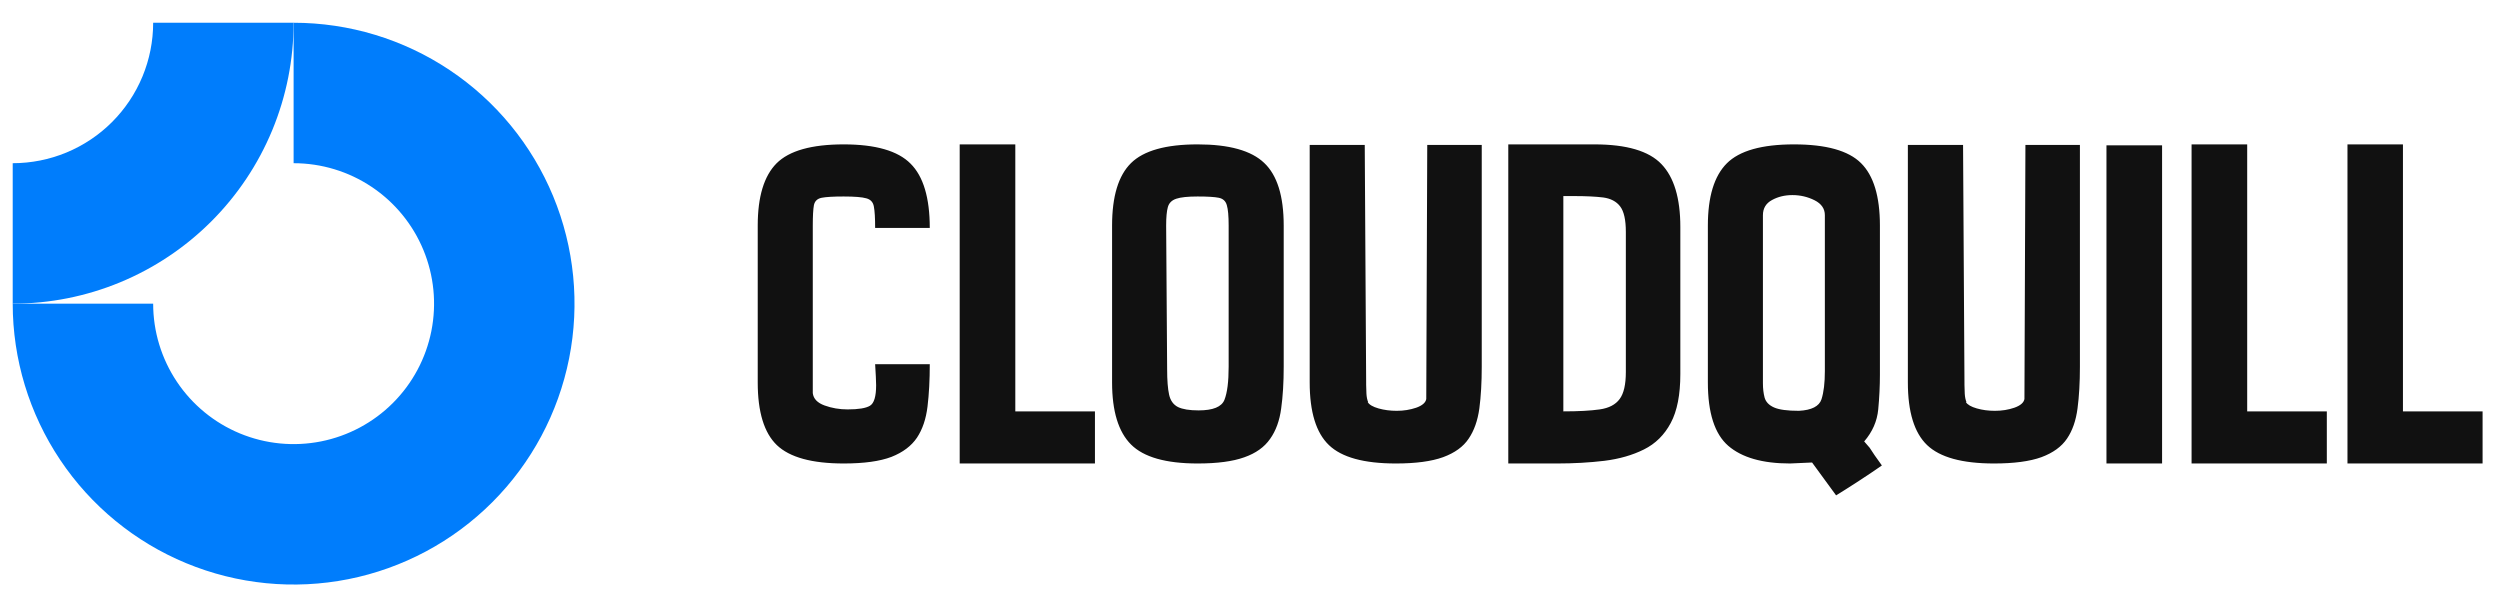 
      <svg data-logo="logo" xmlns="http://www.w3.org/2000/svg" viewBox="0 0 178 43">
        <g id="logogram" transform="translate(0, 1) rotate(0)"><path fill-rule="evenodd" clip-rule="evenodd" d="M26.461 12.305C24.817 11.206 22.883 10.62 20.905 10.62V0.62C24.861 0.62 28.728 1.793 32.017 3.991C35.306 6.188 37.869 9.312 39.383 12.966C40.897 16.621 41.293 20.642 40.521 24.522C39.749 28.401 37.844 31.965 35.047 34.762C32.25 37.559 28.687 39.464 24.807 40.236C20.927 41.007 16.906 40.611 13.252 39.097C9.597 37.584 6.474 35.02 4.276 31.731C2.078 28.442 0.905 24.576 0.905 20.62H10.905C10.905 22.598 11.492 24.531 12.591 26.176C13.689 27.82 15.251 29.102 17.078 29.859C18.906 30.616 20.916 30.814 22.856 30.428C24.796 30.042 26.578 29.09 27.976 27.691C29.375 26.293 30.327 24.511 30.713 22.571C31.099 20.631 30.901 18.62 30.144 16.793C29.387 14.966 28.105 13.404 26.461 12.305Z" fill="#007DFC"/><path fill-rule="evenodd" clip-rule="evenodd" d="M10.905 0.62C10.905 1.933 10.647 3.234 10.144 4.447C9.642 5.66 8.905 6.762 7.976 7.691C7.048 8.62 5.945 9.356 4.732 9.859C3.519 10.361 2.219 10.62 0.905 10.62L0.905 20.62C3.532 20.62 6.132 20.103 8.559 19.098C10.986 18.093 13.19 16.619 15.047 14.762C16.905 12.905 18.378 10.7 19.383 8.274C20.388 5.847 20.905 3.246 20.905 0.62L10.905 0.62Z" fill="#007DFC"/></g>
        <g id="logotype" transform="translate(47, 8)"><path fill="#111111" d="M13.07 25L13.07 25Q9.68 25 8.31 23.69Q6.95 22.38 6.95 19.23L6.95 19.23L6.95 8.06Q6.95 4.98 8.29 3.63Q9.64 2.28 13.07 2.28L13.07 2.28Q16.47 2.28 17.83 3.65Q19.20 5.01 19.20 8.23L19.20 8.23L15.31 8.23Q15.31 7.18 15.22 6.71Q15.14 6.24 14.68 6.12Q14.23 5.99 13.07 5.99L13.07 5.99Q11.98 5.99 11.51 6.08Q11.04 6.17 10.95 6.61Q10.87 7.04 10.87 8.06L10.87 8.06L10.87 19.99Q10.94 20.59 11.71 20.87Q12.48 21.15 13.35 21.15L13.35 21.15Q14.51 21.15 14.94 20.89Q15.38 20.63 15.38 19.43L15.38 19.43Q15.38 19.16 15.36 18.82Q15.35 18.49 15.31 17.93L15.31 17.93L19.20 17.93Q19.20 19.61 19.04 20.94Q18.88 22.27 18.29 23.16Q17.69 24.05 16.47 24.53Q15.24 25 13.07 25ZM30.96 25L21.33 25L21.33 2.28L25.29 2.28L25.29 21.29L30.96 21.29L30.96 25ZM38.27 25L38.27 25Q34.88 25 33.53 23.65Q32.18 22.30 32.18 19.23L32.18 19.23L32.18 8.06Q32.18 4.94 33.53 3.61Q34.88 2.28 38.27 2.28L38.27 2.28Q41.63 2.28 43.01 3.60Q44.40 4.91 44.40 8.06L44.40 8.06L44.40 18.11Q44.40 19.79 44.22 21.08Q44.05 22.38 43.43 23.25Q42.82 24.13 41.59 24.56Q40.37 25 38.27 25ZM38.34 21.22L38.34 21.22Q39.88 21.22 40.18 20.47Q40.48 19.71 40.48 18.11L40.48 18.11L40.48 8.06Q40.48 7.04 40.35 6.61Q40.23 6.17 39.77 6.08Q39.32 5.99 38.27 5.99L38.27 5.99Q37.22 5.99 36.75 6.15Q36.27 6.31 36.15 6.75Q36.03 7.18 36.03 8.06L36.03 8.06L36.10 18.28Q36.10 19.47 36.24 20.10Q36.38 20.73 36.87 20.98Q37.36 21.22 38.34 21.22ZM52.38 25L52.38 25Q48.98 25 47.62 23.69Q46.25 22.38 46.25 19.23L46.25 19.23L46.25 2.32L50.17 2.32L50.27 19.23L50.27 19.40Q50.27 19.68 50.29 20.03Q50.31 20.38 50.41 20.63L50.41 20.63L50.38 20.63Q50.55 20.91 51.15 21.08Q51.75 21.25 52.45 21.25L52.45 21.25Q53.18 21.25 53.83 21.03Q54.48 20.80 54.55 20.41L54.55 20.41L54.62 2.32L58.50 2.32L58.50 18.11Q58.50 19.79 58.33 21.08Q58.15 22.38 57.57 23.23Q57.00 24.09 55.75 24.55Q54.51 25 52.38 25ZM63.86 25L60.39 25L60.39 2.28L66.52 2.28Q69.95 2.28 71.29 3.68Q72.64 5.08 72.64 8.16L72.64 8.16L72.64 18.63Q72.64 20.84 71.96 22.11Q71.28 23.39 70.05 24.00Q68.83 24.61 67.23 24.81Q65.64 25 63.86 25L63.86 25ZM64.31 5.96L64.31 21.29Q65.92 21.29 66.90 21.15Q67.88 21.01 68.32 20.41Q68.76 19.82 68.76 18.49L68.76 18.49L68.76 8.51Q68.76 7.22 68.35 6.69Q67.95 6.17 67.15 6.06Q66.34 5.96 65.05 5.96L65.05 5.96L64.31 5.96ZM83.73 27.27L83.73 27.27L82.02 24.93L80.45 25Q77.51 25 76.05 23.74Q74.60 22.48 74.60 19.23L74.60 19.23L74.60 8.06Q74.60 4.98 75.95 3.63Q77.30 2.28 80.73 2.28L80.73 2.28Q84.16 2.28 85.50 3.61Q86.85 4.94 86.85 8.06L86.85 8.06L86.85 18.66Q86.85 19.89 86.73 21.15Q86.61 22.41 85.73 23.43L85.73 23.43L86.12 23.88L86.47 24.41L86.99 25.14Q86.29 25.63 85.40 26.21Q84.51 26.79 83.73 27.27ZM81.08 21.25L81.08 21.25Q82.44 21.18 82.69 20.43Q82.93 19.68 82.93 18.42L82.93 18.42L82.93 7.32Q82.93 6.63 82.20 6.26Q81.46 5.89 80.62 5.89L80.62 5.89Q79.81 5.89 79.17 6.24Q78.52 6.59 78.52 7.32L78.52 7.32L78.52 19.29Q78.52 19.86 78.64 20.31Q78.77 20.77 79.31 21.01Q79.85 21.25 81.08 21.25ZM94.97 25L94.97 25Q91.58 25 90.21 23.69Q88.84 22.38 88.84 19.23L88.84 19.23L88.84 2.32L92.77 2.32L92.87 19.23L92.87 19.40Q92.87 19.68 92.89 20.03Q92.91 20.38 93.01 20.63L93.01 20.63L92.97 20.63Q93.15 20.91 93.75 21.08Q94.34 21.25 95.04 21.25L95.04 21.25Q95.78 21.25 96.42 21.03Q97.07 20.80 97.14 20.41L97.14 20.41L97.21 2.32L101.09 2.32L101.09 18.11Q101.09 19.79 100.92 21.08Q100.75 22.38 100.17 23.23Q99.59 24.09 98.35 24.55Q97.11 25 94.97 25ZM106.94 25L102.98 25L102.98 2.35L106.94 2.35L106.94 25ZM118.67 25L109.04 25L109.04 2.28L113.00 2.28L113.00 21.29L118.67 21.29L118.67 25ZM129.76 25L120.14 25L120.14 2.28L124.09 2.28L124.09 21.29L129.76 21.29L129.76 25Z"/></g>
        
      </svg>
    